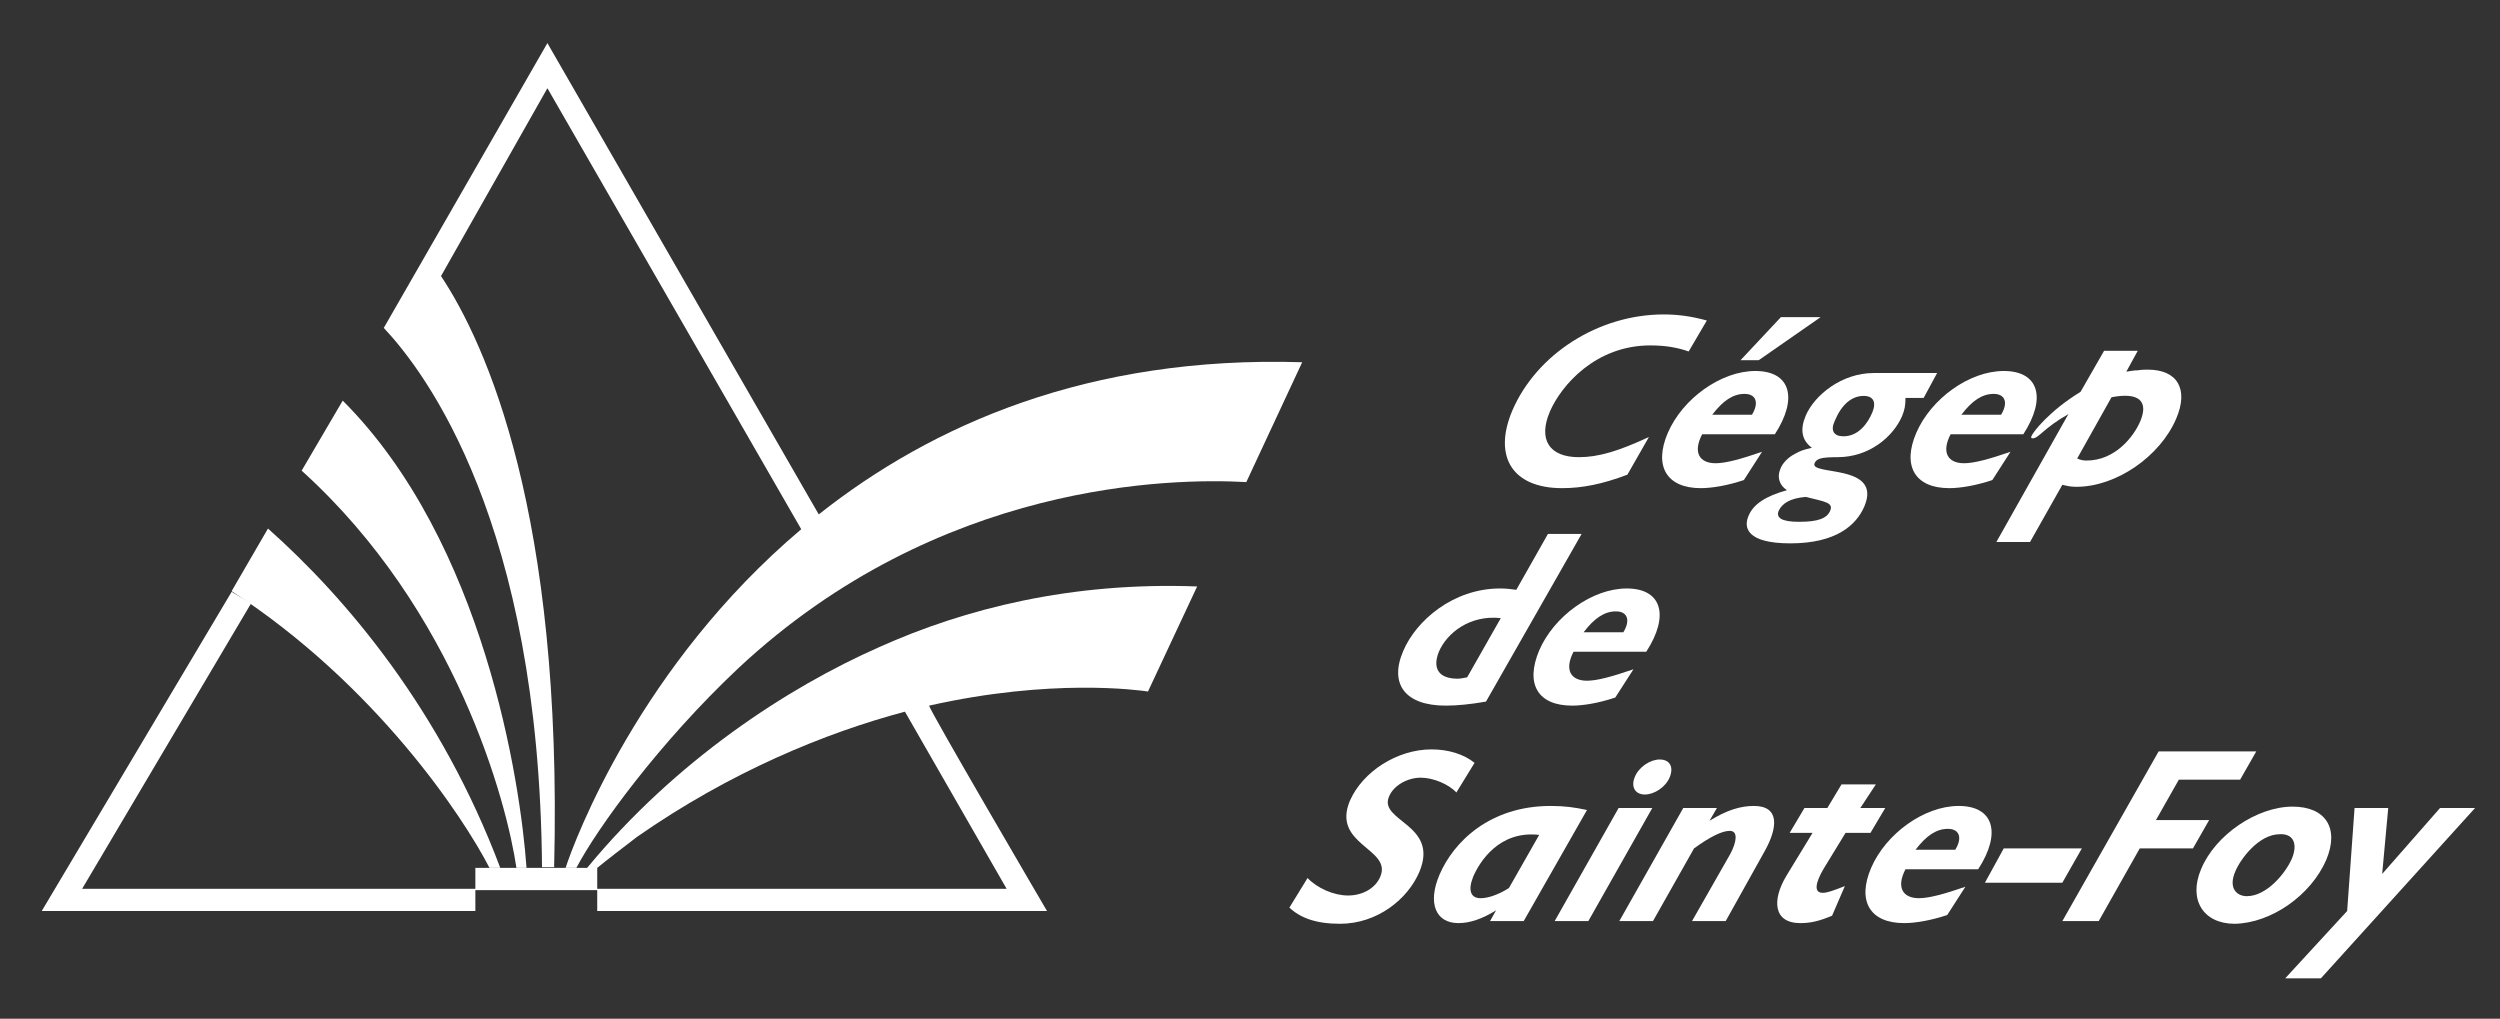 <?xml version="1.0" encoding="utf-8"?>
<!-- Generator: Adobe Illustrator 19.1.0, SVG Export Plug-In . SVG Version: 6.00 Build 0)  -->
<svg version="1.1" id="Layer_1" xmlns="http://www.w3.org/2000/svg" xmlns:xlink="http://www.w3.org/1999/xlink" x="0px" y="0px"
	 viewBox="0 0 371.3 151.3" style="enable-background:new 0 0 371.3 151.3;" xml:space="preserve">
<rect x="0" y="0" width="371.3" height="151.3" fill="#333333" stroke="none"/>
<style type="text/css">
	.st0{fill:#FFFFFF;}
	.st1{fill-rule:evenodd;clip-rule:evenodd;fill:#FFFFFF;}
</style>
<g>
	<g>
		<path class="st0" d="M39.8,78.5l-5.4,9.3c21.4,13.9,34.4,33.5,38.3,41.1h1.6C65.5,105.5,51.5,88.9,39.8,78.5L39.8,78.5z"/>
		<path class="st0" d="M44.8,69.9c23,20.8,30.5,49.4,31.9,59h1.5c-0.9-12.7-6.3-48.4-27.3-69.4L44.8,69.9L44.8,69.9z"/>
		<path class="st0" d="M130.6,96.1L130.6,96.1c-13.6,6-30.2,16.8-43.4,32.8h1.5c1.2-1,4.2-3.3,5.9-4.6c13.9-9.7,28.1-15.5,39.8-18.6
			l15.1,26.3l-60.8,0v-3.1l-18.1,0v3.1H12.2l25.1-42.4l-2.9-1.7L6.2,135.3h64.4v-3.1h18.1v3.1l66.8,0c0,0-17.8-30.4-17.5-30.5
			c18.2-4.1,31.1-2.3,32.5-2.1l7.3-15.6C159.1,86.4,143.3,90.4,130.6,96.1L130.6,96.1z"/>
		<path class="st0" d="M121.6,76.4L81.3,6.4L57,48.7c6.2,6.6,23.1,28.9,23.5,80.1h1.8C83.6,76.3,72.2,51.1,65.5,41l15.8-27.9
			L119,78.6c-23.9,20.2-33.6,46-35,50.3h1.6c3.1-5.9,12.3-18.6,24.1-29.7c29.8-27.8,64.5-28.2,75.4-27.6l8.3-17.8
			C161.7,52.8,138.4,63.1,121.6,76.4L121.6,76.4z"/>
		<path class="st0" d="M219,113.3c-1.6-1.3-3.9-2-6.4-2c-5.1,0-10.2,3.3-12.1,7.6c-2.8,6.6,6.3,7.1,4.5,11.3
			c-0.7,1.7-2.6,2.8-4.8,2.8c-2.1,0-4.6-1.1-6-2.6l-2.7,4.4c1.6,1.5,3.9,2.4,7.5,2.4c5.6,0,10.1-3.7,11.8-7.7
			c3-7.1-6.1-7.5-4.5-11.2c0.7-1.7,2.8-2.8,4.7-2.8c1.9,0,4.2,1,5.3,2.2L219,113.3L219,113.3z"/>
		<path class="st1" d="M235.7,120.3c-1.9-0.4-3.3-0.6-5.4-0.6c-9,0-14.4,5.3-16.5,10.2c-1.8,4.2-0.6,7.2,2.8,7.2
			c1.7,0,3.5-0.6,5.6-1.9l-0.9,1.6h5L235.7,120.3L235.7,120.3z M224.1,131.9c-1.6,1-3.1,1.5-4.2,1.5c-1.5,0-1.9-1.2-1.1-3.2
			c0.9-2.1,3.8-6.9,9.8-6.2L224.1,131.9L224.1,131.9z"/>
		<path class="st1" d="M245.4,120h-5l-9.5,16.8h5L245.4,120L245.4,120z M246.5,112.8c-1.4,0-3.1,1.1-3.7,2.6c-0.6,1.4,0,2.6,1.5,2.6
			c1.4,0,3.1-1.1,3.7-2.6C248.6,113.9,248,112.8,246.5,112.8L246.5,112.8z"/>
		<path class="st1" d="M255,120h-5l-9.5,16.8h5l6.1-10.8c2.5-1.8,4.2-2.6,5.3-2.6c1.3,0,1,1.7,0.1,3.4l-5.7,10h5l5.8-10.4
			c1.9-3.4,2.3-6.7-1.6-6.7c-2,0-4,0.6-6.6,2.2L255,120L255,120z"/>
		<path class="st0" d="M278.6,116.5h-5.1l-2.1,3.5h-3.4l-2.2,3.7h3.4l-3.9,6.4c-2.1,3.5-2,7,2.1,7c1.5,0,2.8-0.3,4.7-1.1l1.9-4.4
			c-1.8,0.7-2.6,1-3.3,1c-1.4,0-1-1.6,0.1-3.5l3.3-5.4h3.7l2.2-3.7h-3.7L278.6,116.5L278.6,116.5z"/>
		<path class="st1" d="M293.8,129.1c3.5-5.4,2.3-9.4-2.9-9.4c-5.1,0-10.8,4.1-13,9.2c-2.1,4.9-0.2,8.2,4.9,8.2c1.7,0,4-0.4,6.4-1.2
			l2.7-4.2c-3.2,1.1-5.4,1.7-6.9,1.7c-2.4,0-3.4-1.6-2-4.3H293.8L293.8,129.1z M284.5,126.2c1.6-2.1,3.1-3.1,4.8-3.1
			c1.7,0,2.2,1.3,1.1,3.1H284.5L284.5,126.2z"/>
		<polygon class="st0" points="309.2,126 297.6,126 294.8,131.1 306.3,131.1 309.2,126 		"/>
		<polygon class="st0" points="335.1,111.6 320.6,111.6 306.3,136.8 311.7,136.8 317.8,126 325.7,126 328.1,121.8 320.2,121.8 
			323.6,115.8 332.7,115.8 335.1,111.6 		"/>
		<path class="st1" d="M345.5,127.7c2-4.8-0.2-7.9-5-7.9c-5.3,0-11.5,4.2-13.6,9.3c-1.9,4.5,0.3,8.1,5,8.1
			C337.3,137.1,343.2,133,345.5,127.7L345.5,127.7z M340.4,127.5c-1,2.3-3.8,5.6-6.7,5.6c-1.5,0-2.8-1.2-1.7-3.7
			c0.7-1.7,3.4-5.5,6.6-5.5C340.6,123.8,341.3,125.3,340.4,127.5L340.4,127.5z"/>
		<polygon class="st1" points="367.6,120 362.4,120 353.8,129.8 354.7,120 349.7,120 348.6,135.3 339.4,145.3 344.7,145.3 
			367.6,120 		"/>
		<path class="st1" d="M234.9,79.3h-5l-4.7,8.3c-0.7-0.1-1.5-0.2-2.4-0.2c-7,0-12.5,4.8-14.4,9.3c-2.1,4.9,0.3,8.1,6.3,8.1
			c1.8,0,3.7-0.2,6-0.6L234.9,79.3L234.9,79.3z M217.9,100.6c-0.6,0.1-1,0.2-1.4,0.2c-2.8,0-3.8-1.5-2.8-4c1.2-2.8,4.6-5.5,9.2-5
			L217.9,100.6L217.9,100.6z"/>
		<path class="st1" d="M244.5,96.8c3.5-5.4,2.3-9.4-2.9-9.4c-5.1,0-10.8,4.1-13,9.2c-2.1,5-0.2,8.2,4.9,8.2c1.7,0,4-0.4,6.4-1.2
			l2.7-4.2c-3.2,1.1-5.4,1.7-6.9,1.7c-2.4,0-3.4-1.6-2-4.3H244.5L244.5,96.8z M235.2,93.9c1.6-2.1,3.1-3.1,4.8-3.1
			c1.7,0,2.2,1.3,1.1,3.1H235.2L235.2,93.9z"/>
		<path class="st0" d="M253.5,47.6c-2.2-0.6-4.2-0.9-6.4-0.9c-9.7,0-18.9,5.9-22.5,14.3c-2.9,6.9,0.1,11.5,7.4,11.5c3,0,6-0.6,9.7-2
			l3.2-5.6c-4.5,2.1-7.5,3-10.4,3c-4.4,0-6.1-2.6-4.3-6.8c1.7-3.9,6.8-9.8,14.9-9.8c2.2,0,4,0.3,5.7,0.9L253.5,47.6L253.5,47.6z"/>
		<path class="st1" d="M258.5,53.5h2.7l9.2-6.4h-5.9L258.5,53.5L258.5,53.5z M263.6,64.5c3.5-5.4,2.3-9.4-2.9-9.4
			c-5.1,0-10.8,4.1-13,9.2c-2.1,4.9-0.2,8.2,4.9,8.2c1.7,0,4-0.4,6.4-1.2l2.7-4.2c-3.2,1.1-5.4,1.7-6.9,1.7c-2.4,0-3.4-1.6-2-4.3
			H263.6L263.6,64.5z M254.3,61.6c1.6-2.1,3.1-3.1,4.8-3.1c1.7,0,2.2,1.3,1.1,3.1H254.3L254.3,61.6z"/>
		<path class="st1" d="M287.7,55.4h-9.4c-4.8,0-8.8,3.3-10.1,6.3c-0.9,2.1-0.6,3.7,0.9,4.8c-1.3,0.3-1.8,0.5-2.5,0.9
			c-1,0.5-1.9,1.4-2.2,2.3c-0.5,1.2-0.1,2.4,1,3.1c-3.2,0.9-5,2.1-5.7,3.8c-0.8,1.8-0.2,4.1,6.2,4.1c6.8,0,9.8-2.7,11-5.5
			c2.7-6.4-8.2-4.5-7.4-6.4c0.3-0.7,1-0.9,3.4-0.9c4.8,0,8.3-3.1,9.6-6.1c0.4-1,0.5-1.6,0.5-2.7h2.7L287.7,55.4L287.7,55.4z
			 M278.1,61.2c-0.7,1.7-2.1,3.6-4.3,3.6c-1.4,0-2-0.8-1.3-2.3c1-2.4,2.5-3.7,4.3-3.7C278.2,58.8,278.7,59.7,278.1,61.2L278.1,61.2z
			 M268.2,73.8c2.7,0.7,4.2,0.8,3.6,2.1c-0.5,1.1-1.8,1.6-4.6,1.6c-2.6,0-3.5-0.6-3-1.7C264.7,74.8,265.8,74,268.2,73.8L268.2,73.8z
			"/>
		<path class="st1" d="M300.5,64.5c3.5-5.4,2.3-9.4-2.9-9.4c-5.1,0-10.8,4.1-13,9.2c-2.1,4.9-0.2,8.2,4.9,8.2c1.7,0,4-0.4,6.4-1.2
			l2.7-4.2c-3.2,1.1-5.4,1.7-6.9,1.7c-2.4,0-3.4-1.6-2-4.3H300.5L300.5,64.5z M291.3,61.6c1.6-2.1,3.1-3.1,4.8-3.1
			c1.7,0,2.2,1.3,1.1,3.1H291.3L291.3,61.6z"/>
		<path class="st1" d="M317.5,52.1h-5l-3.5,6.1c-4.6,2.8-7.1,6-7.3,6.6c-0.1,0.2,0,0.3,0.2,0.3c0.9,0,1.6-1.5,5.3-3.6l-10.7,19h5
			l4.8-8.5c0.8,0.2,1.3,0.3,2.1,0.3c5.9,0,12.4-4.5,14.8-10.1c1.9-4.4,0.2-7.3-4.2-7.3c-0.4,0-0.9,0-1.5,0.1c-0.5,0-1.1,0.1-1.7,0.2
			L317.5,52.1L317.5,52.1z M313.6,59c4.1-0.8,5.5,0.6,4.3,3.5c-1,2.4-3.8,5.9-8,5.9c-0.6,0-0.9-0.1-1.4-0.3L313.6,59L313.6,59z"/>
	</g>
</g>
</svg>
